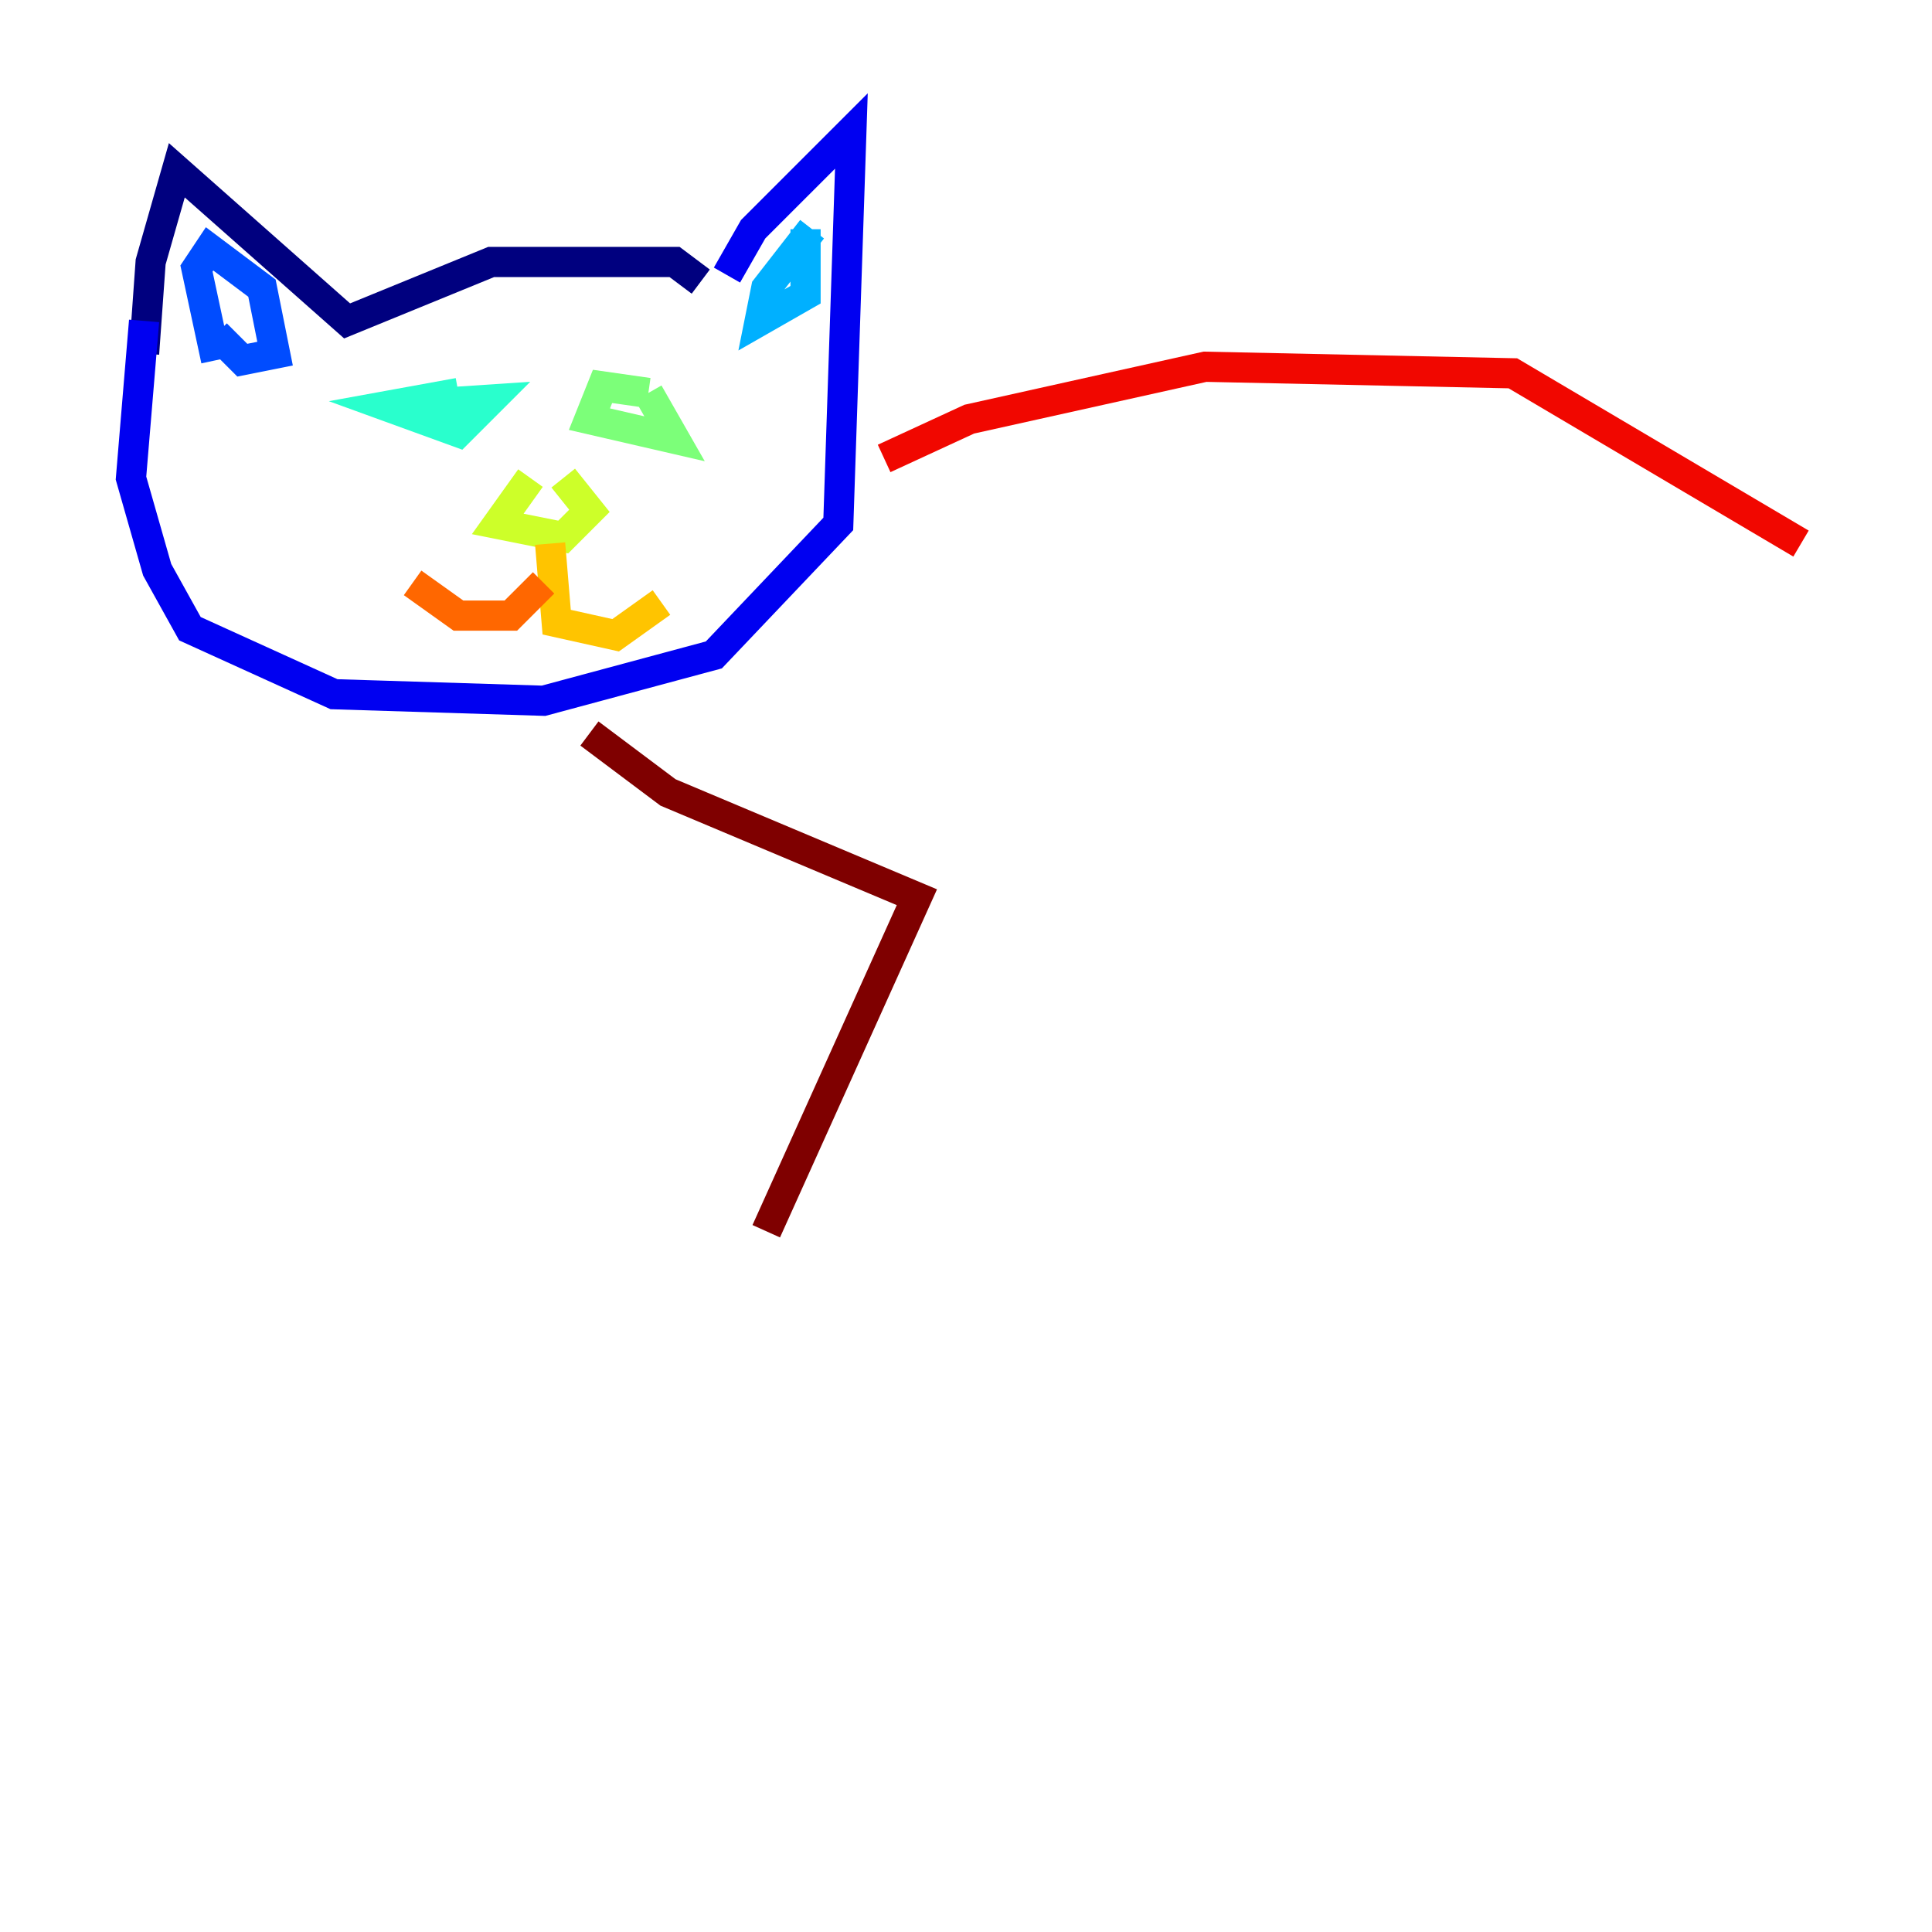 <?xml version="1.0" encoding="utf-8" ?>
<svg baseProfile="tiny" height="128" version="1.2" viewBox="0,0,128,128" width="128" xmlns="http://www.w3.org/2000/svg" xmlns:ev="http://www.w3.org/2001/xml-events" xmlns:xlink="http://www.w3.org/1999/xlink"><defs /><polyline fill="none" points="46.427,18.658 44.691,17.356 32.542,17.356 22.997,21.261 11.715,11.281 9.98,17.356 9.546,23.43" stroke="#00007f" stroke-width="2" /><polyline fill="none" points="48.163,18.224 49.898,15.186 56.407,8.678 55.539,34.712 47.295,43.39 36.014,46.427 22.129,45.993 12.583,41.654 10.414,37.749 8.678,31.675 9.546,21.261" stroke="#0000f1" stroke-width="2" /><polyline fill="none" points="14.319,23.864 13.017,17.79 13.885,16.488 17.356,19.091 18.224,23.43 16.054,23.864 14.319,22.129" stroke="#004cff" stroke-width="2" /><polyline fill="none" points="53.803,15.186 50.766,19.091 50.332,21.261 53.37,19.525 53.37,15.186" stroke="#00b0ff" stroke-width="2" /><polyline fill="none" points="30.373,26.034 25.6,26.902 30.373,28.637 32.542,26.468 26.034,26.902" stroke="#29ffcd" stroke-width="2" /><polyline fill="none" points="42.956,26.034 39.919,25.6 39.051,27.77 44.691,29.071 42.956,26.034" stroke="#7cff79" stroke-width="2" /><polyline fill="none" points="35.146,31.675 32.976,34.712 37.315,35.58 39.051,33.844 37.315,31.675" stroke="#cdff29" stroke-width="2" /><polyline fill="none" points="36.447,36.014 36.881,41.22 40.786,42.088 43.824,39.919" stroke="#ffc400" stroke-width="2" /><polyline fill="none" points="36.014,38.617 33.844,40.786 30.373,40.786 27.336,38.617" stroke="#ff6700" stroke-width="2" /><polyline fill="none" points="58.576,30.373 64.217,27.77 79.837,24.298 100.231,24.732 119.322,36.014" stroke="#f10700" stroke-width="2" /><polyline fill="none" points="39.051,48.597 44.258,52.502 60.746,59.444 50.766,81.573" stroke="#7f0000" stroke-width="2" /></svg>